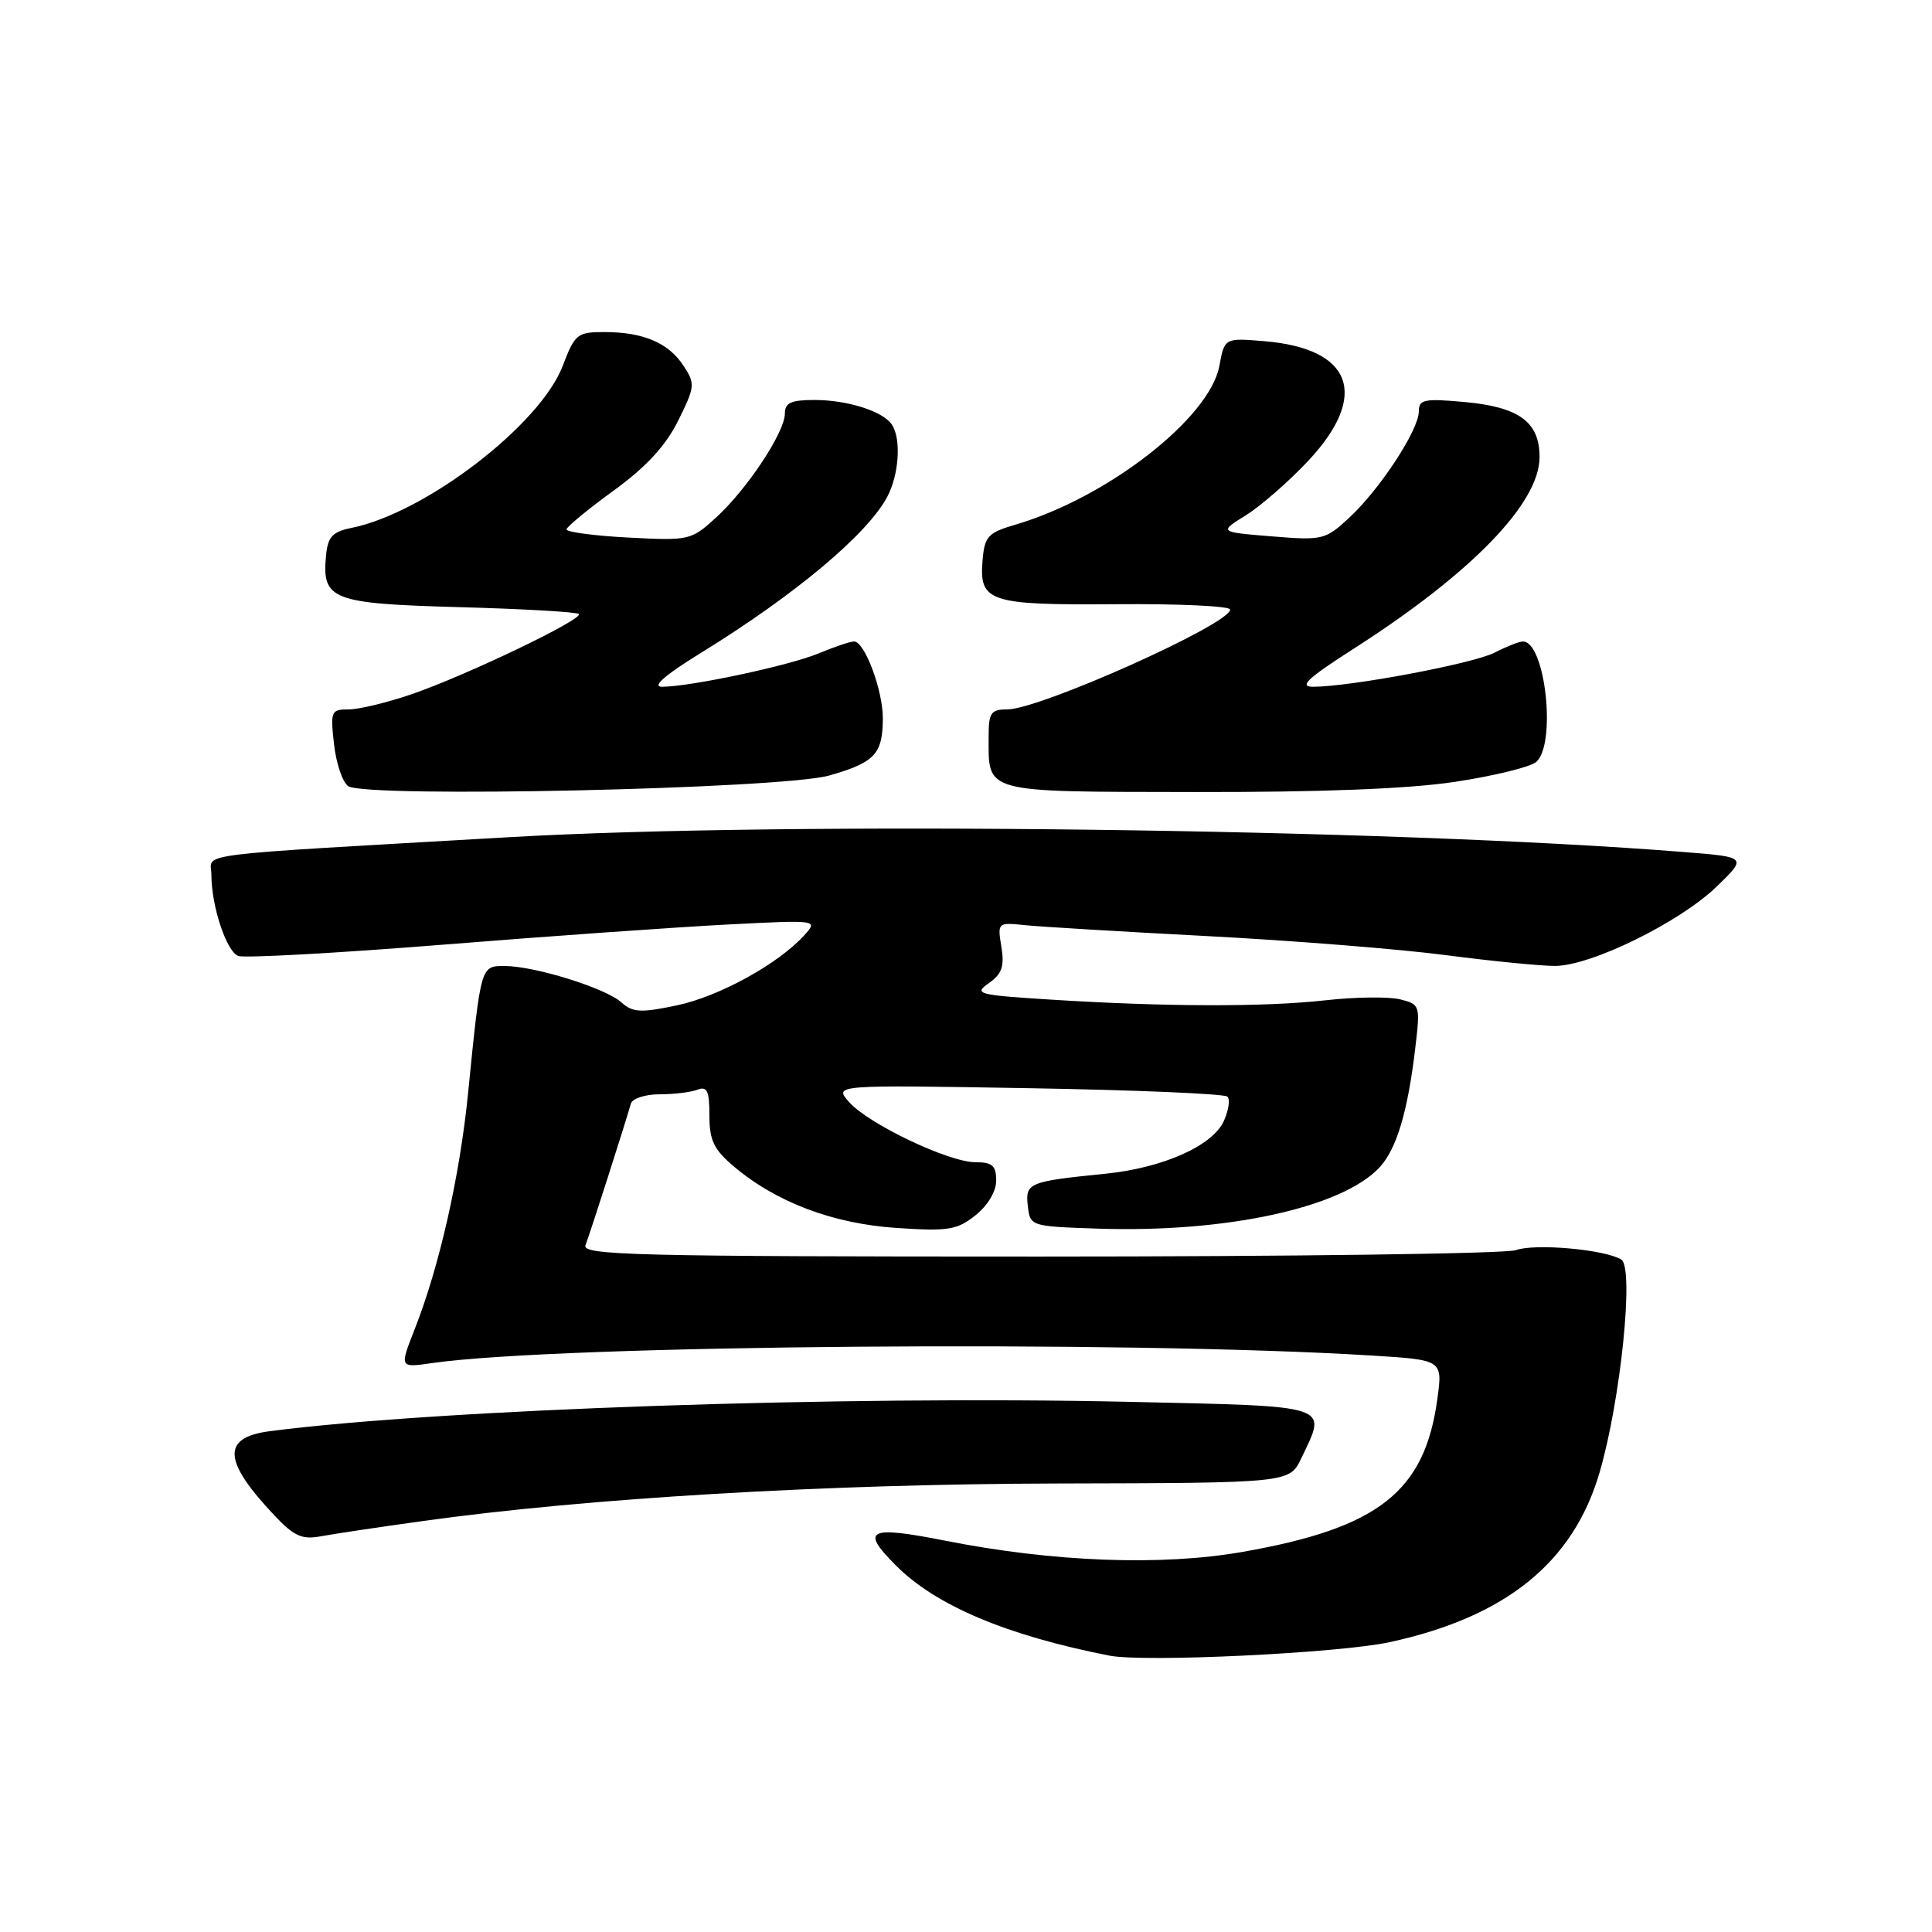 <?xml version="1.0" encoding="UTF-8" standalone="no"?>
<!DOCTYPE svg PUBLIC "-//W3C//DTD SVG 1.1//EN" "http://www.w3.org/Graphics/SVG/1.1/DTD/svg11.dtd" >
<svg xmlns="http://www.w3.org/2000/svg" xmlns:xlink="http://www.w3.org/1999/xlink" version="1.1" viewBox="0 0 256 256">
 <g >
 <path fill="currentColor"
d=" M 184.16 217.59 C 199.56 214.24 208.48 207.02 211.96 195.08 C 214.76 185.48 216.55 167.95 214.83 166.90 C 212.67 165.56 203.39 164.73 200.86 165.65 C 199.56 166.12 171.16 166.50 137.74 166.50 C 84.13 166.50 77.05 166.32 77.58 165.00 C 78.13 163.59 82.82 148.98 83.59 146.25 C 83.78 145.56 85.48 145.00 87.39 145.00 C 89.28 145.00 91.55 144.73 92.42 144.39 C 93.70 143.90 94.00 144.55 94.00 147.80 C 94.00 151.11 94.58 152.31 97.25 154.57 C 102.84 159.30 110.38 162.15 118.80 162.71 C 125.65 163.17 126.80 162.98 129.25 161.04 C 130.89 159.73 132.00 157.88 132.00 156.43 C 132.00 154.45 131.49 154.00 129.25 154.00 C 125.70 154.00 115.08 148.94 112.50 146.02 C 110.50 143.75 110.50 143.75 136.23 144.19 C 150.38 144.43 162.26 144.93 162.64 145.31 C 163.02 145.68 162.80 147.14 162.16 148.55 C 160.66 151.84 154.06 154.77 146.42 155.53 C 136.30 156.55 135.84 156.74 136.19 159.78 C 136.50 162.49 136.54 162.50 145.50 162.80 C 162.48 163.37 177.86 160.02 182.81 154.67 C 185.06 152.24 186.54 147.29 187.54 138.80 C 188.20 133.21 188.16 133.08 185.53 132.42 C 184.05 132.05 179.61 132.10 175.67 132.54 C 167.56 133.45 154.37 133.41 139.17 132.45 C 129.52 131.84 128.99 131.70 131.03 130.27 C 132.76 129.05 133.11 128.05 132.69 125.47 C 132.16 122.24 132.19 122.21 135.83 122.59 C 137.85 122.80 148.72 123.45 160.00 124.04 C 171.28 124.63 185.45 125.76 191.50 126.55 C 197.55 127.34 204.09 127.99 206.03 127.99 C 210.80 128.00 222.62 122.19 227.52 117.43 C 231.50 113.56 231.50 113.56 223.00 112.89 C 184.14 109.79 104.56 108.79 67.50 110.93 C 24.27 113.42 28.00 112.95 28.01 115.89 C 28.01 120.07 30.00 126.06 31.57 126.67 C 32.37 126.97 44.60 126.30 58.76 125.17 C 72.92 124.03 89.88 122.84 96.45 122.50 C 108.41 121.89 108.41 121.89 106.56 123.94 C 103.12 127.73 95.27 132.05 89.67 133.22 C 84.87 134.23 83.84 134.17 82.30 132.79 C 80.18 130.91 70.82 128.00 66.86 128.00 C 63.69 128.00 63.72 127.89 62.02 144.87 C 60.92 155.90 58.21 167.86 54.93 176.17 C 52.94 181.24 52.94 181.24 57.22 180.62 C 74.03 178.19 149.18 177.59 181.83 179.62 C 191.16 180.20 191.16 180.20 190.46 185.35 C 188.79 197.67 182.67 202.48 164.61 205.64 C 153.87 207.52 139.57 206.98 125.25 204.15 C 115.03 202.13 113.95 202.68 118.73 207.45 C 124.03 212.76 133.37 216.70 147.00 219.38 C 151.65 220.29 177.45 219.05 184.16 217.59 Z  M 56.00 201.55 C 77.76 198.51 109.35 196.64 140.18 196.57 C 170.87 196.50 170.87 196.50 172.43 193.22 C 175.85 186.06 176.79 186.36 149.57 185.75 C 111.83 184.90 58.11 186.74 35.75 189.64 C 29.35 190.47 29.52 193.56 36.37 200.81 C 38.95 203.55 40.02 204.03 42.50 203.57 C 44.15 203.26 50.22 202.35 56.00 201.55 Z  M 109.87 102.76 C 115.91 101.04 116.96 99.92 116.98 95.22 C 117.00 91.50 114.58 85.00 113.17 85.00 C 112.66 85.00 110.55 85.71 108.47 86.58 C 104.58 88.20 91.45 91.00 87.71 91.00 C 86.32 91.00 88.13 89.43 92.94 86.47 C 105.38 78.80 114.99 70.74 117.58 65.80 C 119.12 62.88 119.43 58.22 118.21 56.31 C 117.08 54.52 112.35 53.00 107.93 53.00 C 104.81 53.00 104.00 53.37 104.00 54.80 C 104.00 57.27 98.99 64.83 94.88 68.58 C 91.57 71.60 91.33 71.65 83.25 71.23 C 78.71 70.99 75.03 70.50 75.07 70.14 C 75.11 69.79 77.92 67.47 81.32 65.00 C 85.66 61.84 88.20 59.08 89.86 55.74 C 92.10 51.22 92.14 50.86 90.56 48.45 C 88.57 45.42 85.23 44.00 80.07 44.00 C 76.49 44.00 76.17 44.26 74.56 48.49 C 71.57 56.30 56.38 67.96 46.58 69.95 C 44.07 70.45 43.45 71.12 43.21 73.54 C 42.62 79.48 43.89 79.98 60.85 80.45 C 69.30 80.68 76.43 81.09 76.70 81.36 C 77.36 82.03 61.84 89.47 54.57 91.98 C 51.33 93.09 47.57 94.00 46.21 94.00 C 43.86 94.00 43.77 94.23 44.26 98.62 C 44.55 101.17 45.39 103.66 46.14 104.17 C 48.50 105.76 103.61 104.54 109.87 102.76 Z  M 192.78 103.60 C 197.88 102.83 202.72 101.65 203.53 100.98 C 206.27 98.70 204.78 85.00 201.79 85.00 C 201.30 85.00 199.61 85.67 198.03 86.48 C 195.23 87.93 178.96 90.99 174.00 91.00 C 172.05 91.00 173.24 89.88 179.43 85.92 C 195.00 75.94 204.00 66.66 204.00 60.57 C 204.00 55.91 201.30 53.93 194.07 53.27 C 188.69 52.78 188.00 52.93 188.00 54.52 C 188.00 56.96 182.87 64.80 178.81 68.57 C 175.61 71.54 175.28 71.62 168.50 71.07 C 161.50 70.50 161.50 70.50 165.11 68.26 C 167.09 67.02 170.80 63.78 173.36 61.05 C 181.47 52.37 179.20 46.18 167.54 45.21 C 162.26 44.77 162.26 44.77 161.57 48.50 C 160.27 55.41 146.74 65.94 134.55 69.52 C 130.92 70.58 130.47 71.07 130.20 74.19 C 129.72 79.77 130.99 80.19 147.96 80.06 C 156.23 79.99 163.00 80.31 163.00 80.77 C 163.00 82.70 137.77 94.00 133.46 94.00 C 131.31 94.00 131.00 94.44 131.00 97.57 C 131.00 105.17 130.01 104.90 158.26 104.95 C 175.01 104.98 186.62 104.53 192.78 103.60 Z "/>
</g>
</svg>